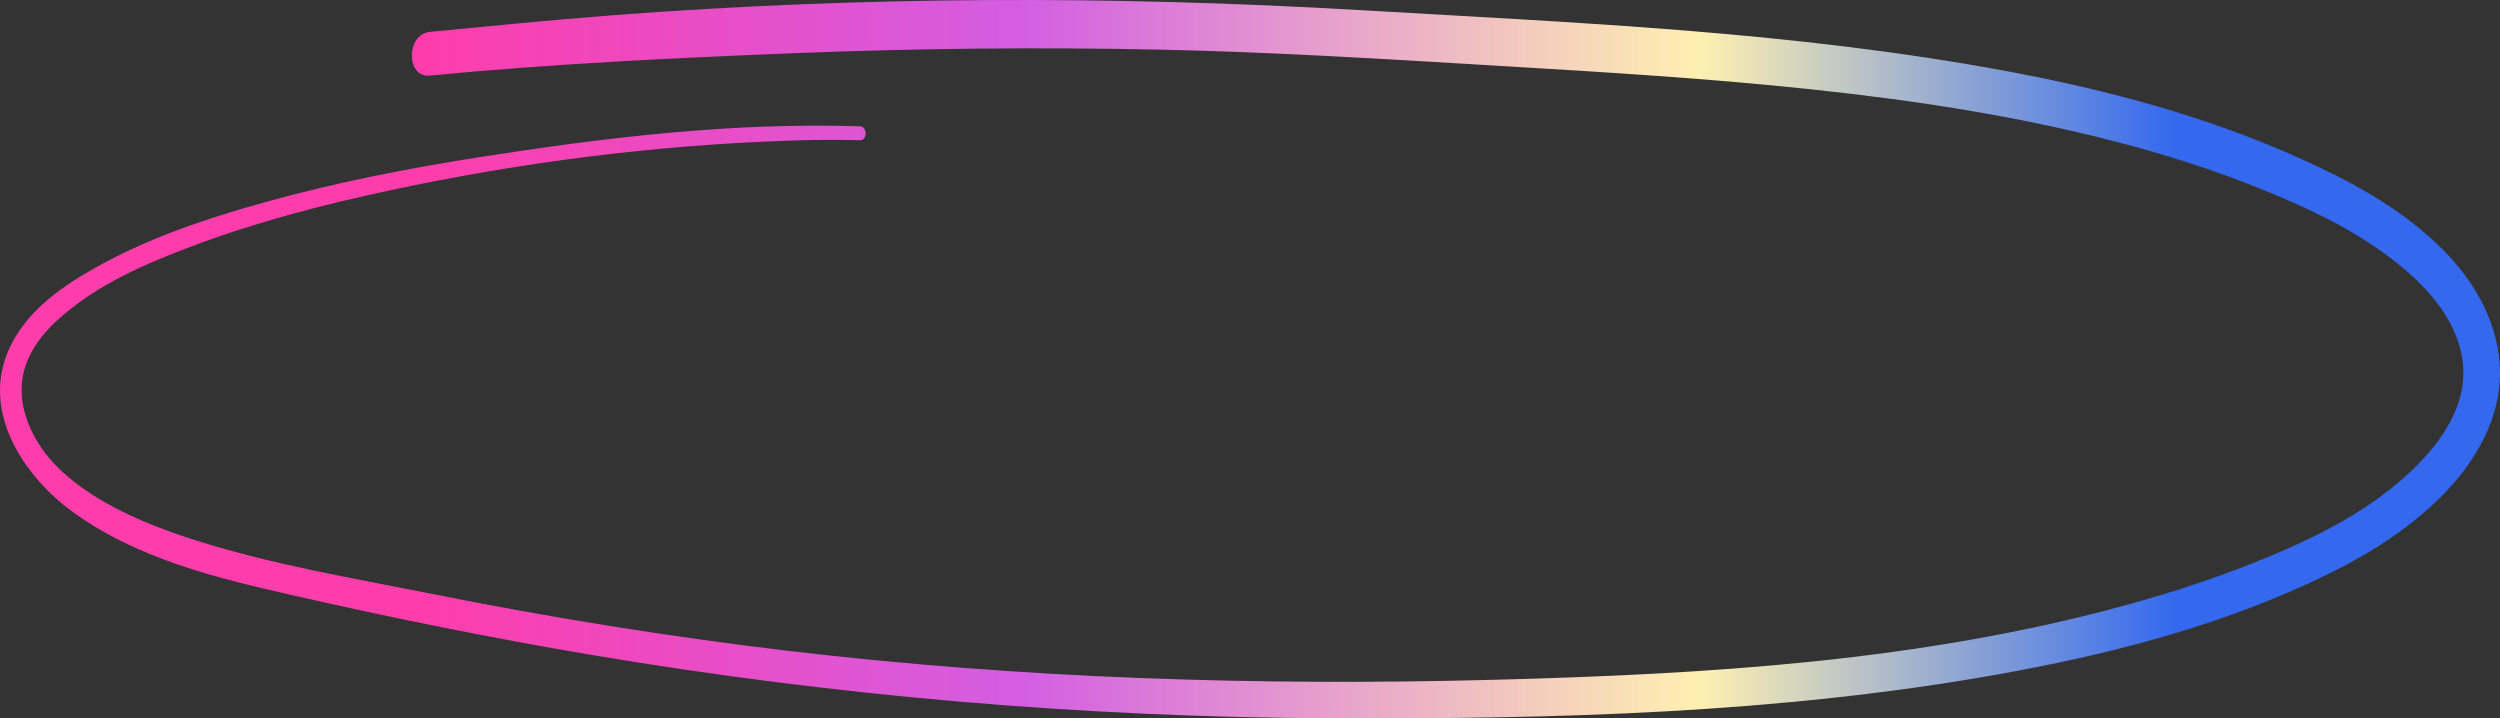 <svg id="_Слой_2" xmlns="http://www.w3.org/2000/svg" width="1080" height="310.34" xmlns:xlink="http://www.w3.org/1999/xlink" viewBox="0 0 1080 310.34"><rect x="0" y="0" width="1080" height="310.34" fill="#333333" stroke="none"/><defs><linearGradient id="_Новый_образец_градиентной_за_10" x1="0" y1="155.17" x2="1080" y2="155.17" gradientUnits="userSpaceOnUse"><stop offset=".17" stop-color="#fd3dac"/><stop offset=".41" stop-color="#d35ee2"/><stop offset=".68" stop-color="#fef0b1"/><stop offset=".87" stop-color="#3469ef"/></linearGradient></defs><g id="Line02_000000"><g id="Line02_000000-2"><path d="M371.49 54.58c-54.75-1.83-110.06 4.81-164.25 13.29-30.94 4.84-61.79 10.89-92.17 19.31-25.34 7.02-50.85 15.46-74.38 28.75-15.09 8.52-32.58 20.56-38.71 40-8.26 26.19 10.94 51.5 28.39 64.44 28.53 21.15 63.81 29.45 96.48 36.88 42.61 9.69 85.46 18.38 128.42 25.62 105.92 17.87 212.9 27 319.91 27.43 95.99.38 192.94-2.03 287.99-18.98 45.11-8.04 90.46-19.42 133.09-38.83 20.8-9.47 41.33-21 58.42-38.08 13.98-13.98 26.62-33.98 25.21-56.63-1.35-21.75-13.54-39.75-27.63-52.91-17.3-16.16-37.38-26.8-57.89-36.09-40.82-18.5-83.82-29.89-126.96-37.95-92.35-17.25-186.39-20.97-279.66-26.45C480.12-1.92 371.97-1.63 264.42 6.61c-26.28 2.01-52.52 4.64-78.77 7.17-10.26.99-10.35 19.87.0 18.87 52.52-5.06 105.27-7.6 157.93-9.69 52.2-2.07 104.44-2.62 156.66-1.54 49.45 1.03 98.79 4.12 148.17 7.07 45 2.68 90.01 5.4 134.88 10.19 43.98 4.7 87.88 11.36 131.02 22.58 20.69 5.38 41.2 11.85 61.26 19.9 19.69 7.9 39.49 16.9 57.03 30.21 13.37 10.14 28.65 25 31.26 44.62 2.69 20.24-11.34 37.55-23.83 48.99-17.14 15.69-37.79 26.2-58.12 34.77-20.24 8.53-40.96 15.43-61.89 21.22-89.82 24.87-183 30.31-274.95 32.71-101.82 2.66-203.51-.55-304.88-12.56-51.3-6.08-102.38-14.33-153.2-24.49-34.36-6.87-69.12-12.58-102.79-23.32-15.29-4.88-30.58-10.77-44.5-19.75-10.99-7.09-21.77-16.54-27.27-30.16-7.47-18.51-.66-33.27 12.37-45.12 17.03-15.51 38.47-24.54 58.78-32.16 27.68-10.38 56.18-17.75 84.74-23.87 56.93-12.2 114.94-19.57 172.81-21.5 10.12-.34 20.24-.47 30.36-.17 3.3.09 3.29-5.89.0-6h0z" fill="url(#_Новый_образец_градиентной_за_10)"/></g></g></svg>